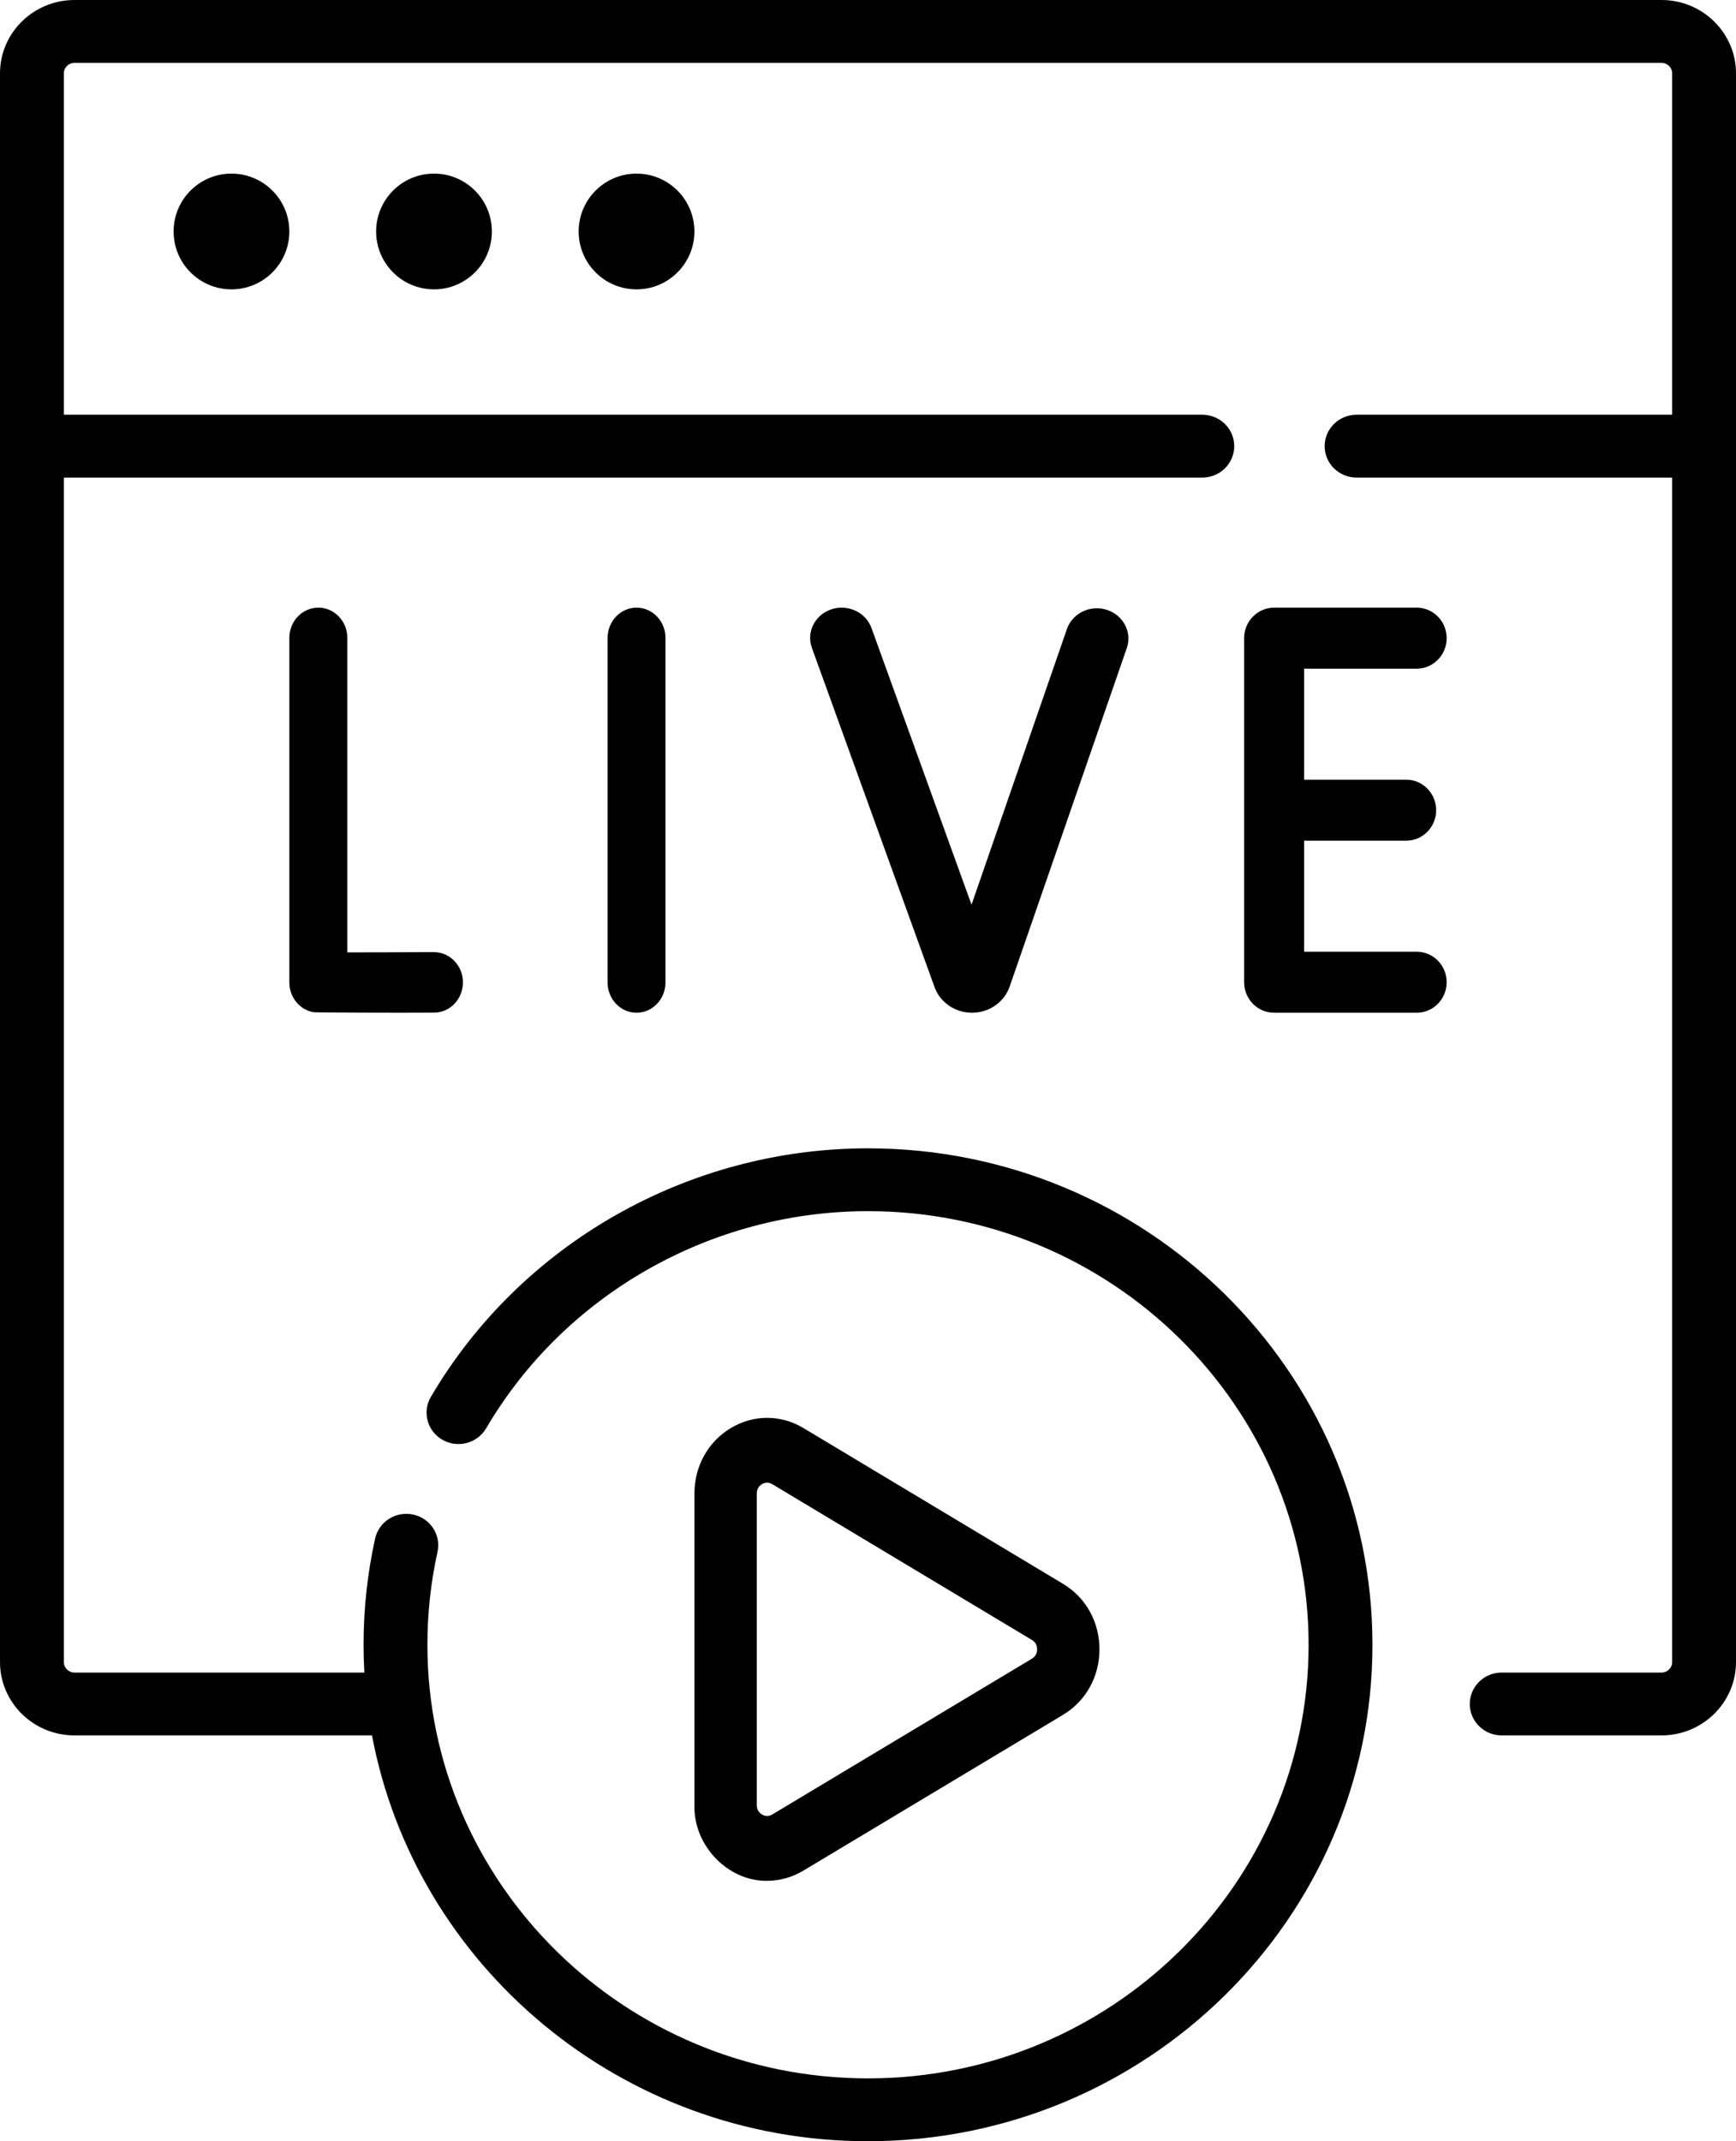 <?xml version="1.0" encoding="UTF-8"?>
<svg width="60px" height="74px" viewBox="0 0 60 74" version="1.1" xmlns="http://www.w3.org/2000/svg" xmlns:xlink="http://www.w3.org/1999/xlink">
    <!-- Generator: Sketch 64 (93537) - https://sketch.com -->
    <title>icon-live-screen</title>
    <desc>Created with Sketch.</desc>
    <g id="Page-1" stroke="none" stroke-width="1" fill="none" fill-rule="evenodd">
        <g id="Teamvue" transform="translate(-934, -1564)" fill="#000000" fill-rule="nonzero">
            <g id="Group-8" transform="translate(103, 1522)">
                <g id="icon-live-screen" transform="translate(831, 42)">
                    <path d="M57.425,0 L2.575,0 C1.155,0 0,1.137 0,2.534 L0,57.441 C0,58.838 1.155,59.975 2.575,59.975 L12.857,59.975 C14.357,67.945 21.473,74 30,74 C39.614,74 47.435,66.303 47.435,56.843 C47.435,47.382 39.614,39.686 30,39.686 C23.789,39.686 17.999,42.978 14.891,48.277 C14.586,48.796 14.767,49.46 15.294,49.76 C15.822,50.06 16.497,49.882 16.802,49.362 C19.517,44.733 24.575,41.857 30,41.857 C38.397,41.857 45.228,48.58 45.228,56.843 C45.228,65.106 38.397,71.828 30,71.828 C21.603,71.828 14.772,65.106 14.772,56.843 C14.772,55.761 14.889,54.681 15.121,53.635 C15.251,53.049 14.874,52.47 14.278,52.342 C13.684,52.215 13.095,52.586 12.965,53.172 C12.7,54.37 12.565,55.605 12.565,56.843 C12.565,57.165 12.575,57.485 12.593,57.803 L2.575,57.803 C2.372,57.803 2.207,57.641 2.207,57.441 L2.207,16.505 L41.555,16.505 C42.164,16.505 42.658,16.019 42.658,15.419 C42.658,14.819 42.164,14.333 41.555,14.333 L2.207,14.333 L2.207,2.534 C2.207,2.334 2.372,2.172 2.575,2.172 L57.425,2.172 C57.628,2.172 57.793,2.334 57.793,2.534 L57.793,14.333 L46.886,14.333 C46.277,14.333 45.783,14.819 45.783,15.419 C45.783,16.019 46.277,16.505 46.886,16.505 L57.793,16.505 L57.793,57.441 C57.793,57.641 57.628,57.803 57.425,57.803 L51.903,57.803 C51.293,57.803 50.799,58.289 50.799,58.889 C50.799,59.489 51.293,59.975 51.903,59.975 L57.425,59.975 C58.845,59.975 60,58.838 60,57.441 L60,2.534 C60,1.137 58.845,0 57.425,0 Z" id="Path"></path>
                    <circle id="Oval" cx="8" cy="8" r="2"></circle>
                    <circle id="Oval" cx="15" cy="8" r="2"></circle>
                    <circle id="Oval" cx="22" cy="8" r="2"></circle>
                    <path d="M26.514,65 C26.945,65 27.377,64.882 27.77,64.646 L36.743,59.262 C37.53,58.79 38,57.944 38,57 C38,56.055 37.53,55.21 36.743,54.738 L27.77,49.354 C26.984,48.882 26.044,48.882 25.257,49.354 C24.471,49.826 24.001,50.672 24.001,51.616 L24.001,62.384 C23.965,63.795 25.172,65.021 26.514,65 L26.514,65 Z M26.155,51.616 C26.155,51.429 26.267,51.333 26.334,51.293 C26.374,51.269 26.437,51.241 26.515,51.241 C26.569,51.241 26.629,51.254 26.693,51.293 L35.666,56.677 C35.823,56.77 35.846,56.919 35.846,57 C35.846,57.08 35.823,57.229 35.666,57.323 L26.693,62.707 C26.537,62.801 26.401,62.747 26.334,62.707 C26.267,62.667 26.155,62.571 26.155,62.384 L26.155,51.616 Z" id="Shape"></path>
                    <path d="M11.003,21 C10.449,21 10,21.469 10,22.047 L10,33.951 C10,34.46 10.352,34.896 10.833,34.982 C10.904,34.995 13.715,35.005 15.003,34.997 C15.557,34.994 16.003,34.523 16,33.945 C15.997,33.367 15.547,32.907 14.992,32.904 C13.931,32.91 12.785,32.914 12.005,32.914 L12.005,22.047 C12.005,21.469 11.556,21 11.003,21 L11.003,21 Z" id="Path"></path>
                    <path d="M21,22.046 L21,33.954 C21,34.531 21.448,35 22,35 C22.552,35 23,34.531 23,33.954 L23,22.046 C23,21.469 22.552,21 22,21 C21.448,21 21,21.469 21,22.046 Z" id="Path"></path>
                    <path d="M48.963,23.109 C49.536,23.109 50,22.637 50,22.055 C50,21.472 49.536,21 48.963,21 L44.037,21 C43.464,21 43,21.472 43,22.055 L43,33.945 C43,34.528 43.464,35 44.037,35 L48.963,35 C49.536,35 50,34.528 50,33.945 C50,33.363 49.536,32.891 48.963,32.891 L45.074,32.891 L45.074,29.054 L48.6,29.054 C49.173,29.054 49.637,28.582 49.637,28 C49.637,27.418 49.173,26.945 48.6,26.945 L45.074,26.945 L45.074,23.109 L48.963,23.109 L48.963,23.109 Z" id="Path"></path>
                    <path d="M36.875,21.739 L33.578,31.267 L30.12,21.703 C29.922,21.157 29.301,20.869 28.733,21.058 C28.164,21.248 27.863,21.844 28.061,22.39 L32.304,34.125 C32.498,34.649 33.016,35 33.595,35 L33.604,35 C34.187,34.996 34.704,34.638 34.894,34.101 L38.944,22.398 C39.134,21.85 38.825,21.258 38.253,21.075 C37.683,20.893 37.065,21.19 36.875,21.739 L36.875,21.739 Z" id="Path"></path>
                </g>
            </g>
        </g>
    </g>
</svg>